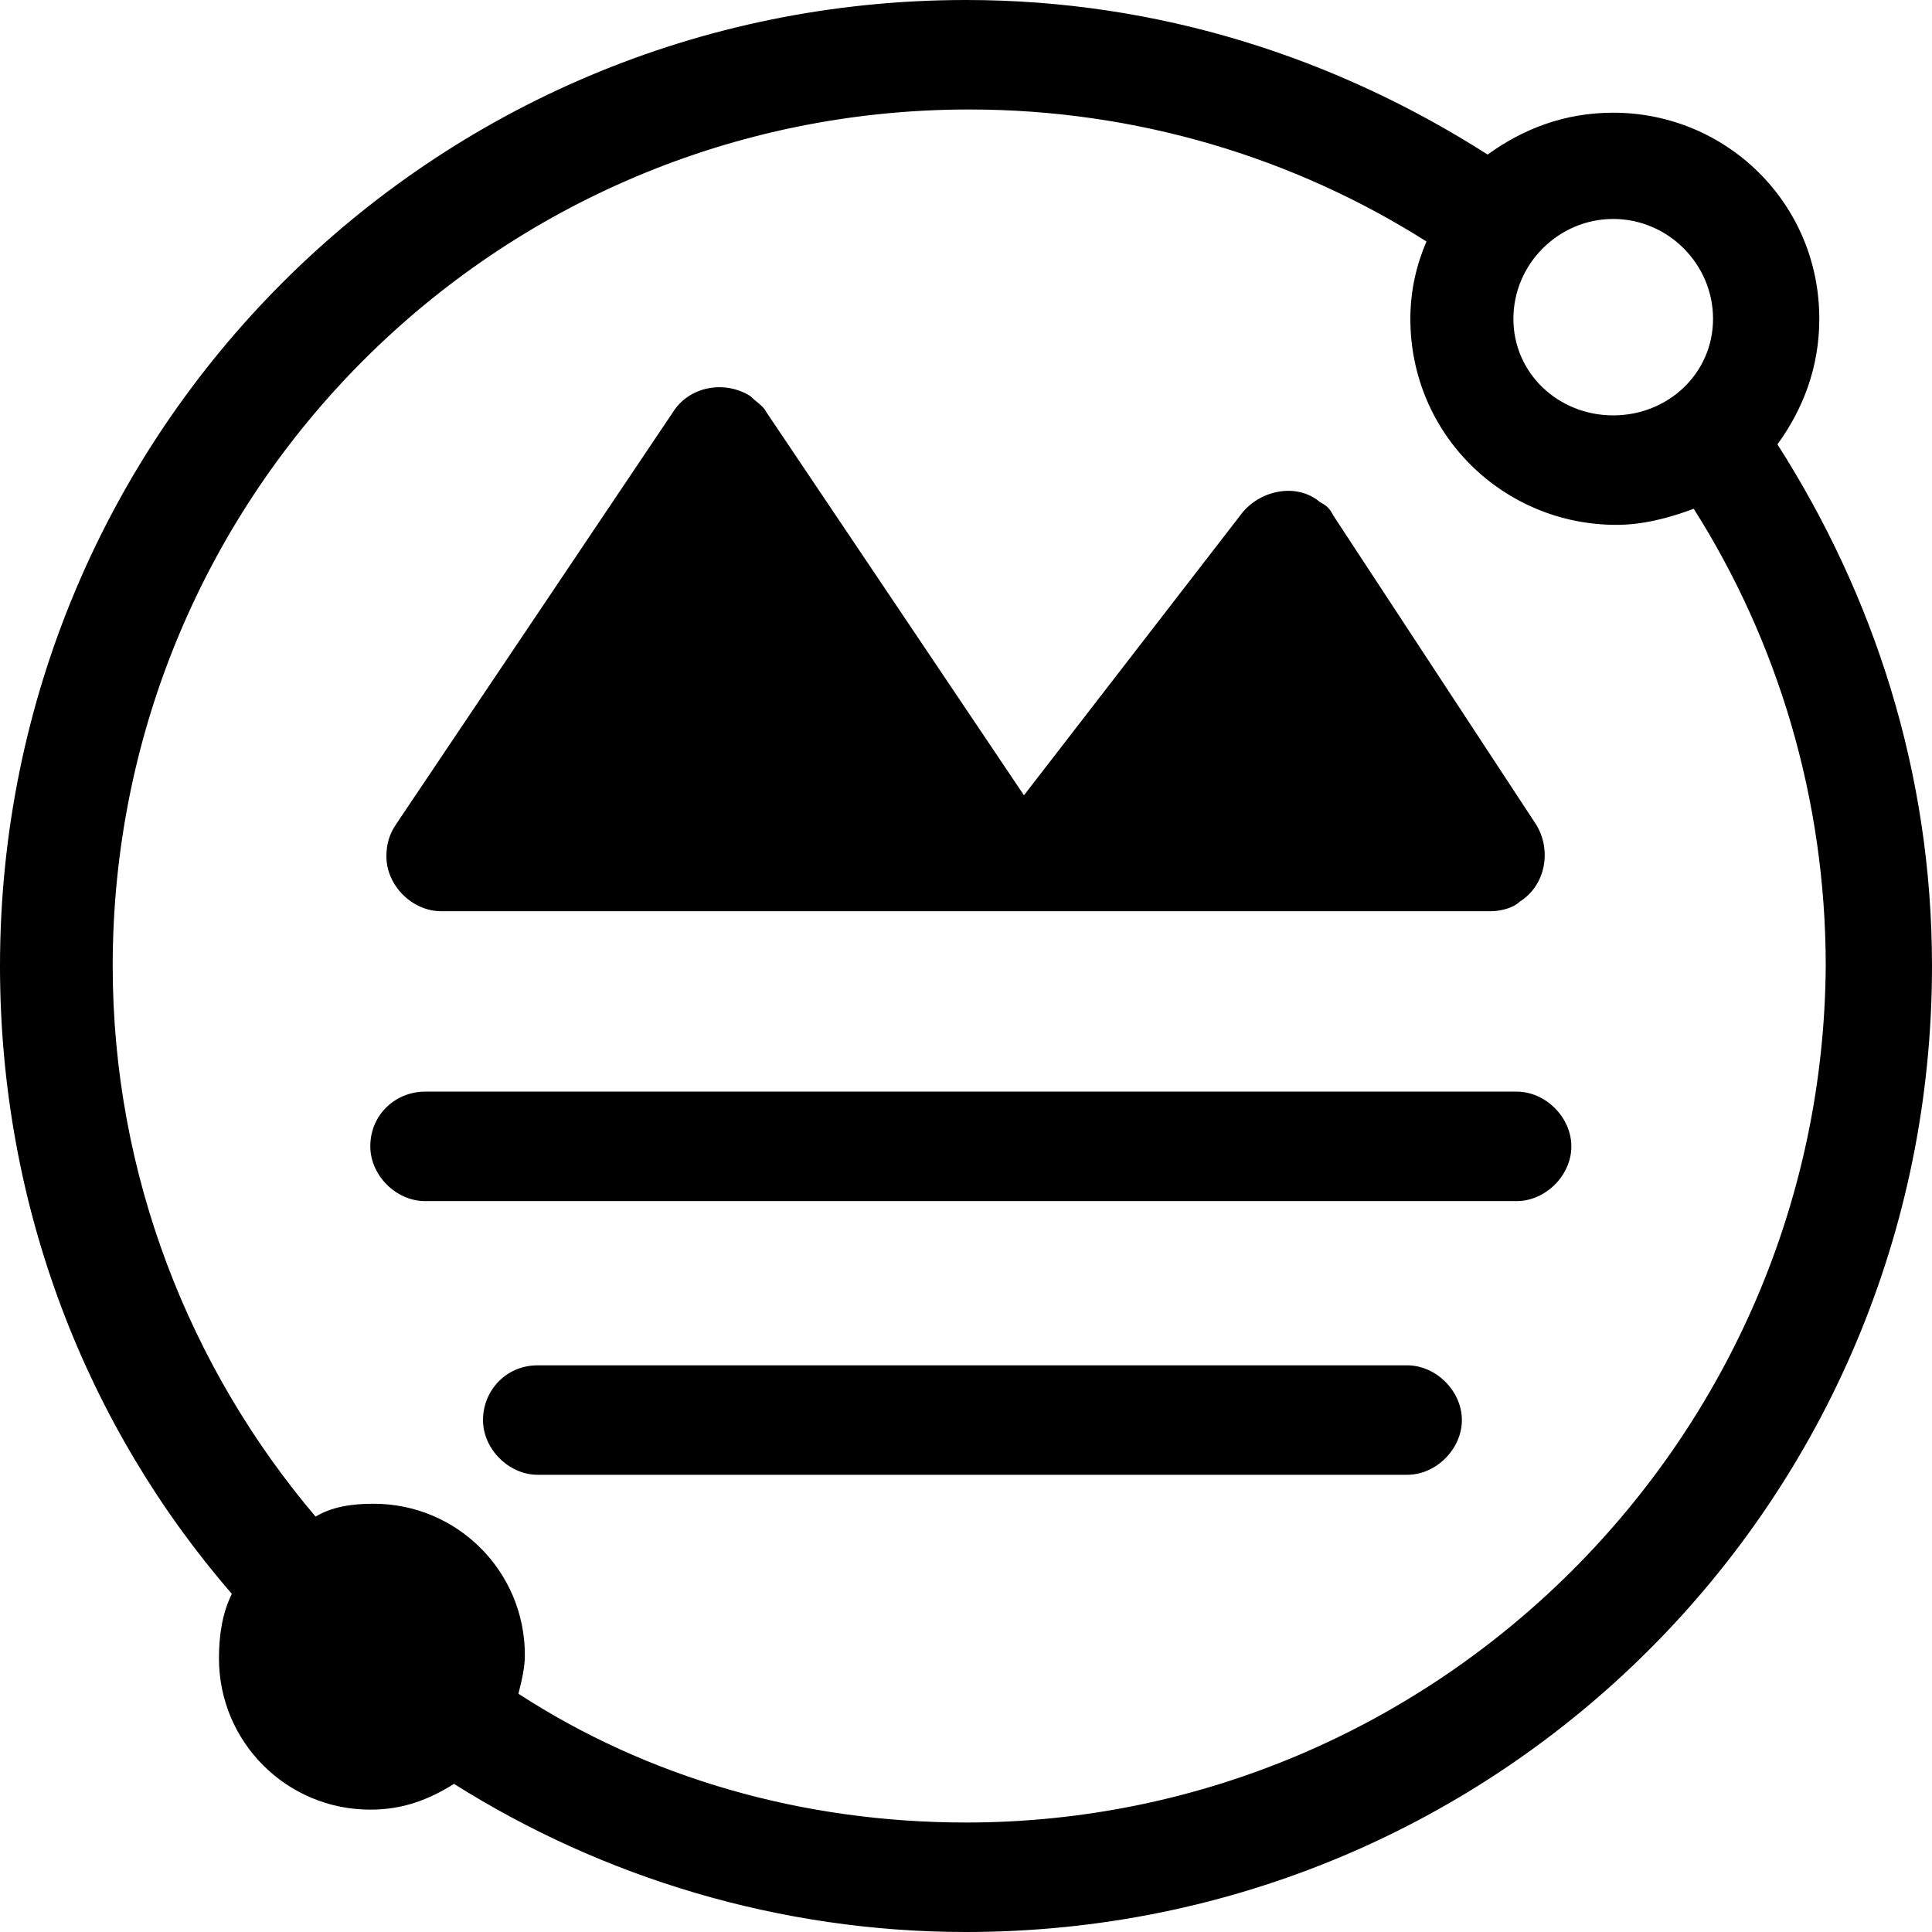 <svg width="90" height="90" viewBox="0 0 90 90" fill="none" xmlns="http://www.w3.org/2000/svg">
<path d="M69.45 42.448C69.9 42.448 70.5 42.298 70.8 41.998C72 41.248 72.3 39.598 71.55 38.398L62.1 23.998C61.95 23.698 61.8 23.548 61.5 23.398C60.45 22.498 58.8 22.798 57.9 23.848L47.7 37.048L35.7 19.198C35.55 18.898 35.25 18.748 34.95 18.448C33.75 17.698 32.1 17.998 31.35 19.198L18.45 38.398C18.15 38.848 18 39.298 18 39.898C18 41.248 19.2 42.448 20.55 42.448H69.45Z" fill="black"/>
<path d="M19.8 50.852H70.65C72 50.852 73.2 52.052 73.2 53.402C73.2 54.752 72 55.952 70.65 55.952H19.8C18.45 55.952 17.25 54.752 17.25 53.402C17.25 51.902 18.45 50.852 19.8 50.852Z" fill="black"/>
<path d="M25.05 63.602H65.55C66.9 63.602 68.1 64.802 68.1 66.152C68.1 67.502 66.9 68.702 65.55 68.702H25.05C23.7 68.702 22.5 67.502 22.5 66.152C22.5 64.802 23.55 63.602 25.05 63.602Z" fill="black"/>
<path d="M82.8 20.7C84 19.05 84.75 17.1 84.75 14.85C84.75 9.45 80.4 5.25 75.15 5.25C72.9 5.25 70.95 6 69.3 7.2C62.25 2.7 54 0 45 0C20.1 0 0 20.1 0 45C0 56.25 4.05 66.45 10.8 74.25C10.35 75.15 10.2 76.2 10.2 77.25C10.2 81.15 13.35 84.3 17.25 84.3C18.75 84.3 19.95 83.85 21.15 83.1C28.05 87.45 36.3 90 45 90C69.9 90 90 69.9 90 45C90 36 87.3 27.75 82.8 20.7ZM75.15 10.2C77.7 10.2 79.8 12.3 79.8 14.85C79.8 17.4 77.7 19.35 75.15 19.35C72.6 19.35 70.5 17.4 70.5 14.85C70.5 12.3 72.6 10.2 75.15 10.2ZM45 84.9C37.35 84.9 30.15 82.8 24.15 78.9C24.3 78.3 24.45 77.7 24.45 77.1C24.45 73.2 21.3 70.05 17.4 70.05C16.35 70.05 15.45 70.2 14.7 70.65C8.85 63.75 5.25 54.75 5.25 45C5.25 22.95 23.1 5.1 45.15 5.1C52.95 5.1 60.3 7.35 66.45 11.25C66 12.3 65.7 13.5 65.7 14.85C65.7 20.25 70.05 24.45 75.3 24.45C76.5 24.45 77.7 24.15 78.9 23.7C82.8 29.85 85.05 37.2 85.05 45C84.9 67.05 66.9 84.9 45 84.9Z" fill="black"/>
</svg>
